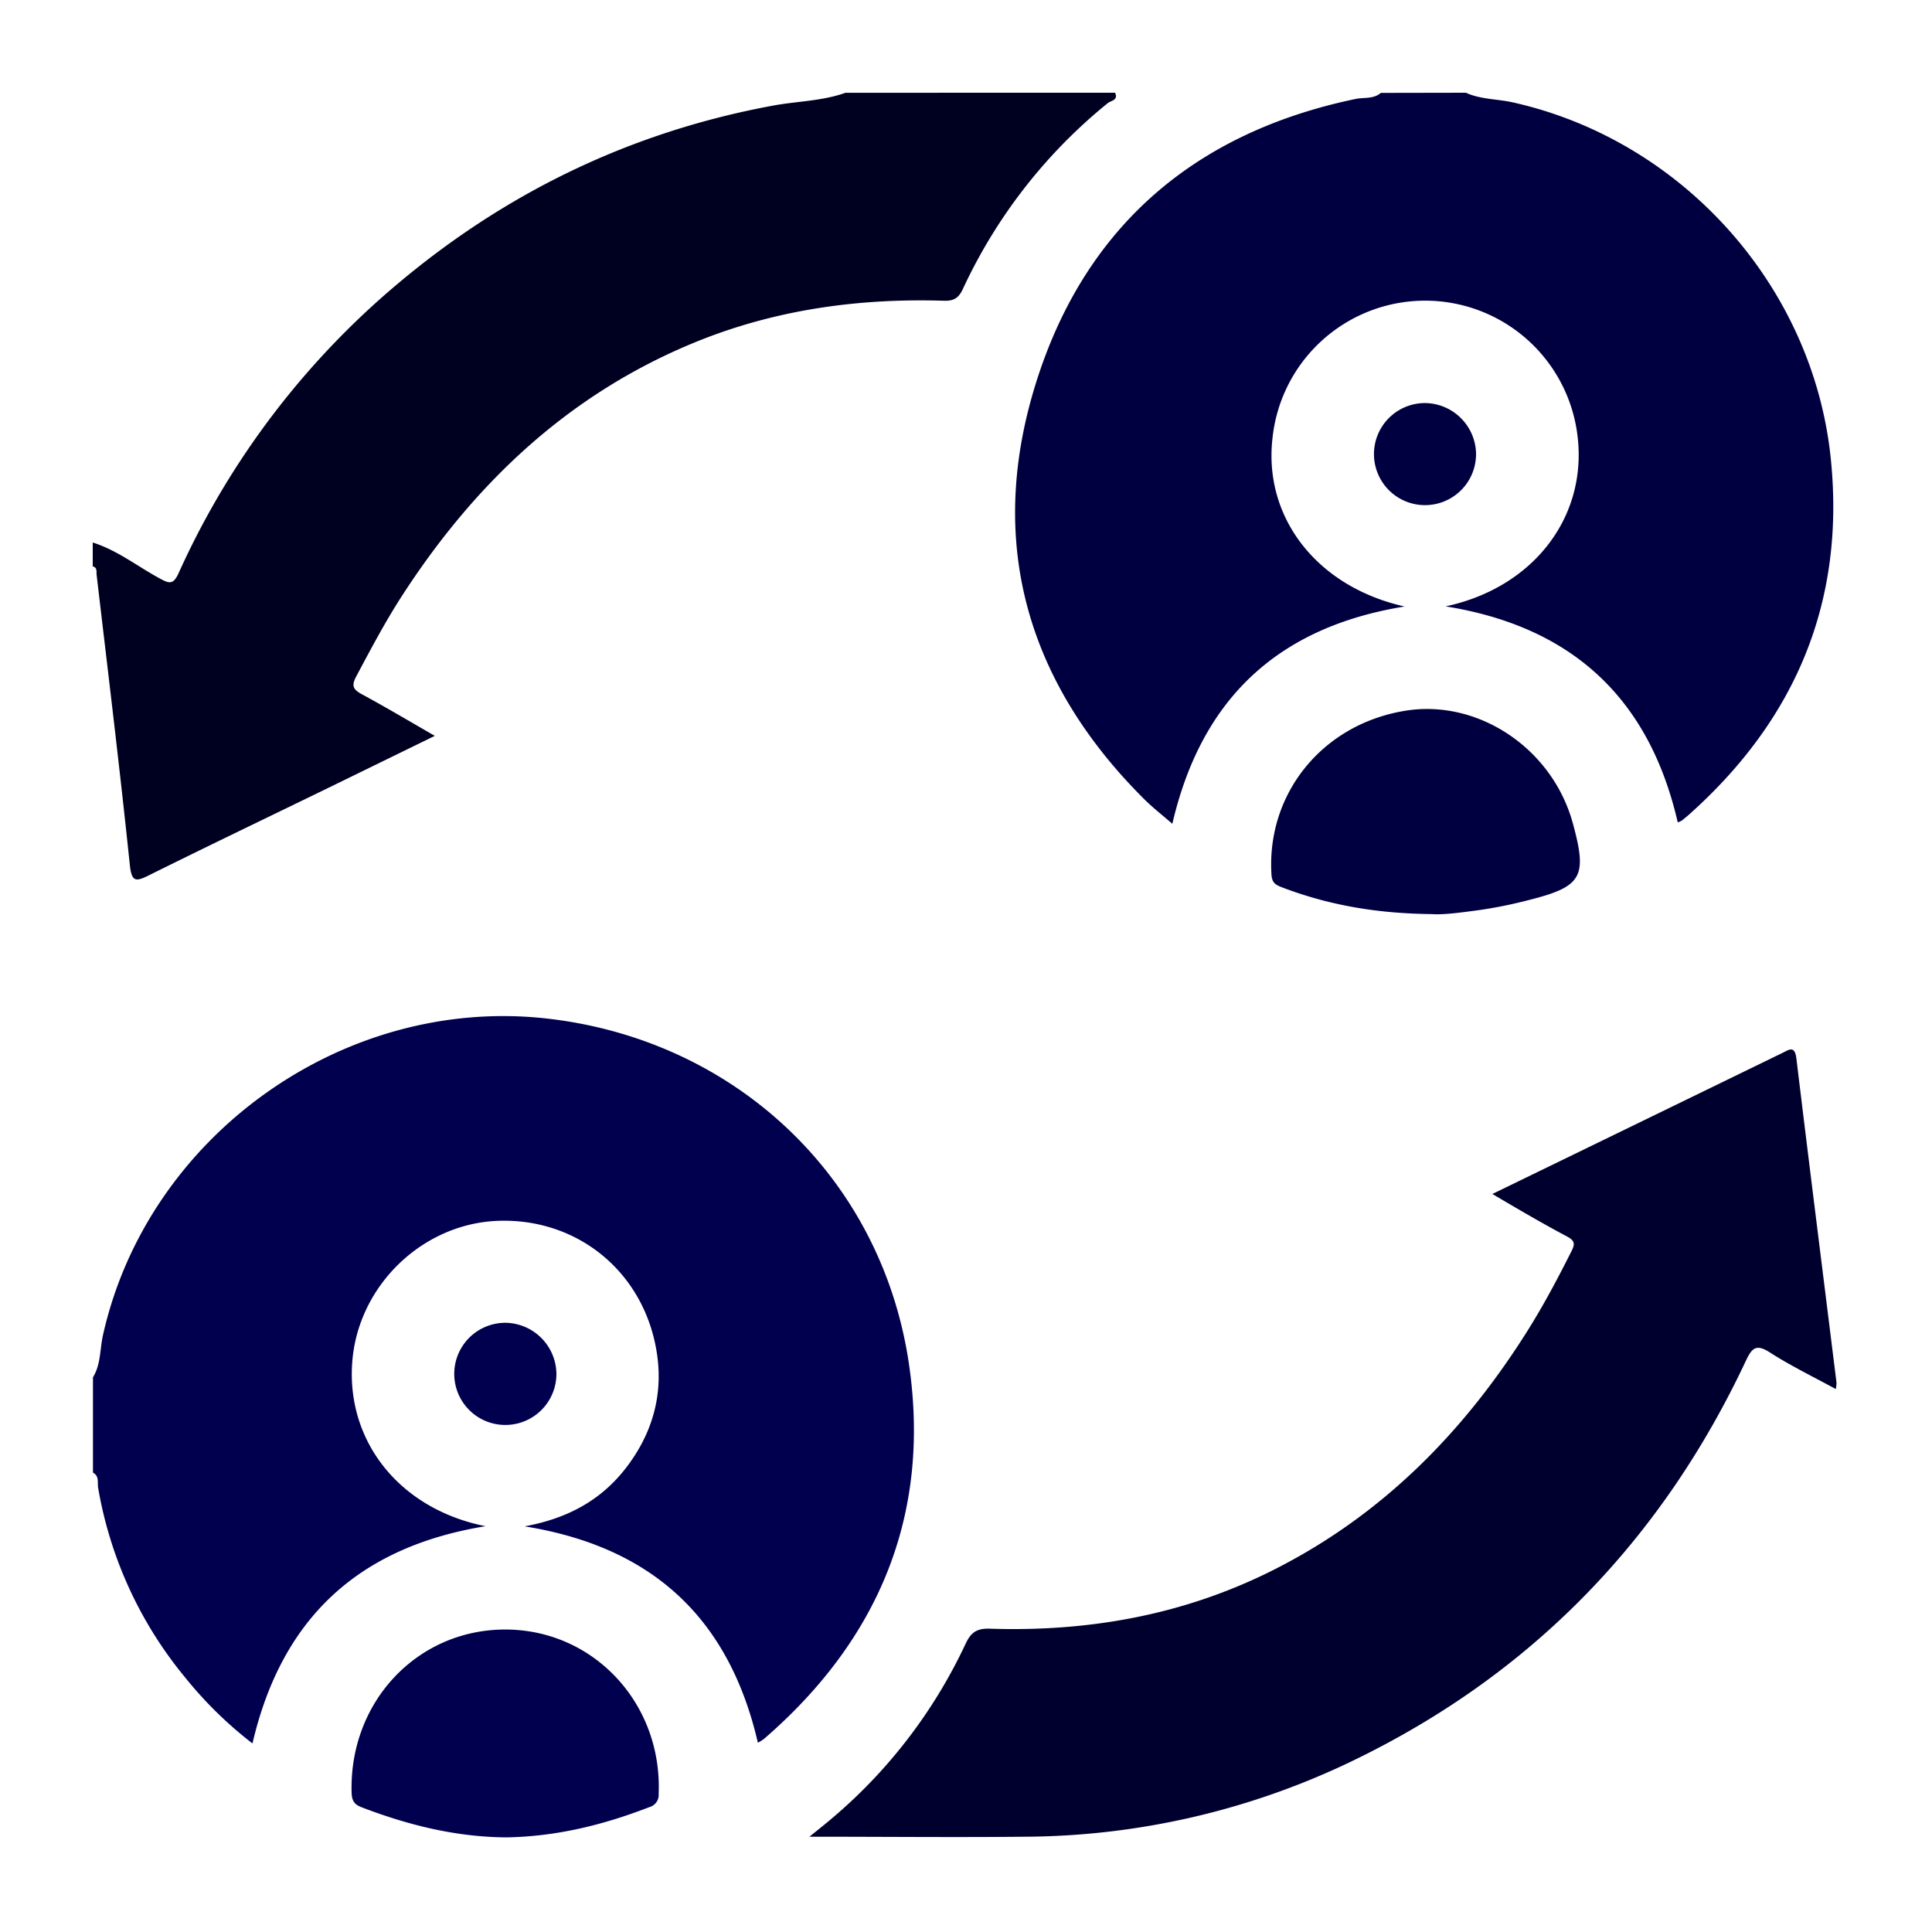 <svg id="a2e30855-5e99-4537-87b6-9a2a531120af" data-name="Layer 1" xmlns="http://www.w3.org/2000/svg" viewBox="0 0 500 500">
  <defs>
    <style>
      .bb72f1fe-640a-4c74-9d65-93ad09859b8f {
        fill: #00002f;
      }

      .b59a1d59-f54a-4ed6-bdb6-e5b9642206fe {
        fill: #000040;
      }

      .fca2a4c3-6842-4a97-b5fc-11ac86c10ec4 {
        fill: #000020;
      }

      .ed998199-286e-4295-b5c0-a82c30fa3a4b {
        fill: #00004f;
      }
    </style>
  </defs>
  <g>
    <g>
      <path class="bb72f1fe-640a-4c74-9d65-93ad09859b8f" d="M386.22,309l31.54-15.33q21.72-10.56,43.44-21.13c1.79-.87,3.28-2.1,3.71,1.43,3.38,28,6.91,55.93,10.38,83.89a8.78,8.78,0,0,1-.19,1.63c-5.83-3.19-11.64-6-17-9.44-3.47-2.23-4.61-1.37-6.21,2-21.73,46.3-55.32,81.09-101.42,103.45a197.2,197.2,0,0,1-85,19.84c-18.31.19-36.63,0-56,0,1.67-1.34,2.61-2.09,3.55-2.86a132.86,132.86,0,0,0,36.87-47.06c1.37-2.93,2.86-4,6.17-3.92,25.32.84,49.66-3.41,72.52-14.71,28.46-14.07,49.92-35.67,66.67-62.28,4.22-6.7,7.92-13.69,11.48-20.77.92-1.82.8-2.65-1.1-3.69C399.25,316.67,393,313,386.22,309Z"/>
      <g>
        <path class="b59a1d59-f54a-4ed6-bdb6-e5b9642206fe" d="M379.38,24c3.86,1.77,8.12,1.59,12.16,2.5,43.88,9.81,77.76,47.62,82.28,92.32,3.73,36.88-9.1,67.29-36.53,91.84-.65.59-1.34,1.14-2,1.68a5.71,5.71,0,0,1-1.09.49c-7.32-31.79-27-50.6-60.08-55.9,22.37-4.78,36.21-22.54,34.26-43a39.72,39.72,0,0,0-79.07-.44c-2.31,20.47,11.5,38.38,34.2,43.47-32.87,5.34-52.61,23.93-60.11,56.24-2.48-2.16-4.84-4-7-6.1C266,177,255.34,140.86,267.83,100s40.93-65.62,83-74.39c2.17-.45,4.63.07,6.53-1.57Z"/>
        <path class="b59a1d59-f54a-4ed6-bdb6-e5b9642206fe" d="M370.58,236.57c-14.59-.16-26.9-2.4-38.81-6.93-1.67-.64-2.58-1.19-2.71-3.26-1.33-21,13.18-38.94,34.56-42.43,18.95-3.11,38.14,9.76,43.43,29.11,3.8,13.89,2.4,16.39-11.4,19.87a117.76,117.76,0,0,1-12.47,2.55C378.4,236.13,373.58,236.8,370.58,236.57Z"/>
        <path class="b59a1d59-f54a-4ed6-bdb6-e5b9642206fe" d="M382,117.31a13.21,13.21,0,1,1-13.27-13A13.35,13.35,0,0,1,382,117.31Z"/>
      </g>
    </g>
    <g>
      <path class="fca2a4c3-6842-4a97-b5fc-11ac86c10ec4" d="M288.57,24c.94,1.93-1.1,2.06-1.86,2.67a135,135,0,0,0-37.54,48.16c-1.13,2.41-2.45,3.08-4.92,3C222.62,77.17,201.54,80,181.32,88c-33.27,13.24-58,36.42-77.22,66.1-4.38,6.77-8.14,13.88-11.93,21-1.31,2.45-.71,3.38,1.51,4.59,6.18,3.34,12.22,6.94,18.84,10.75-9.41,4.6-18.43,9-27.47,13.42-15.52,7.55-31.08,15-46.55,22.69-3.3,1.63-4.42,1.77-4.89-2.61C31,198.84,27.94,173.79,25,148.73c-.09-.79.24-1.84-1-2.15V140.4c6.34,2,11.52,6.14,17.25,9.25,2.43,1.32,3.55,1.87,5-1.38a211.09,211.09,0,0,1,56.6-74.77c28.36-23.89,60.71-39.44,97.27-46.18,6.23-1.15,12.66-1.15,18.7-3.31Z"/>
      <g>
        <path class="ed998199-286e-4295-b5c0-a82c30fa3a4b" d="M24.06,356.44c2.05-3.32,1.77-7.21,2.57-10.82,11.5-51.73,62.4-88.05,115.11-82,48.57,5.57,86.47,41.14,93.52,89.55,5.66,38.91-7.88,71.21-37.53,96.85a13.83,13.83,0,0,1-1.59,1c-7.37-31.85-26.93-50.64-60.38-56,11.59-2.13,20.2-7.09,26.58-15.57s9.19-18.08,7.76-28.56c-2.89-21.16-20.2-35.68-41.17-34.94-19.55.69-36.18,16.7-37.75,36.35-1.66,20.64,12.2,38.25,34.48,42.68-33,5.39-52.8,23.92-60.32,56.22a102.7,102.7,0,0,1-17.21-16.81A104.77,104.77,0,0,1,25.39,385c-.22-1.28.36-3-1.33-3.88Z"/>
        <path class="ed998199-286e-4295-b5c0-a82c30fa3a4b" d="M130.85,475.51c-12.92-.12-25.2-3.17-37.19-7.76C91.64,467,91.08,466,91,464c-.7-23.53,17-42.33,39.84-42.28s40.58,19.15,39.62,42.51A3.27,3.27,0,0,1,168,467.7C156.06,472.33,143.76,475.34,130.85,475.51Z"/>
        <path class="ed998199-286e-4295-b5c0-a82c30fa3a4b" d="M144,355.6a13.22,13.22,0,1,1-13.06-13.26A13.37,13.37,0,0,1,144,355.6Z"/>
      </g>
    </g>
  </g>
</svg>
